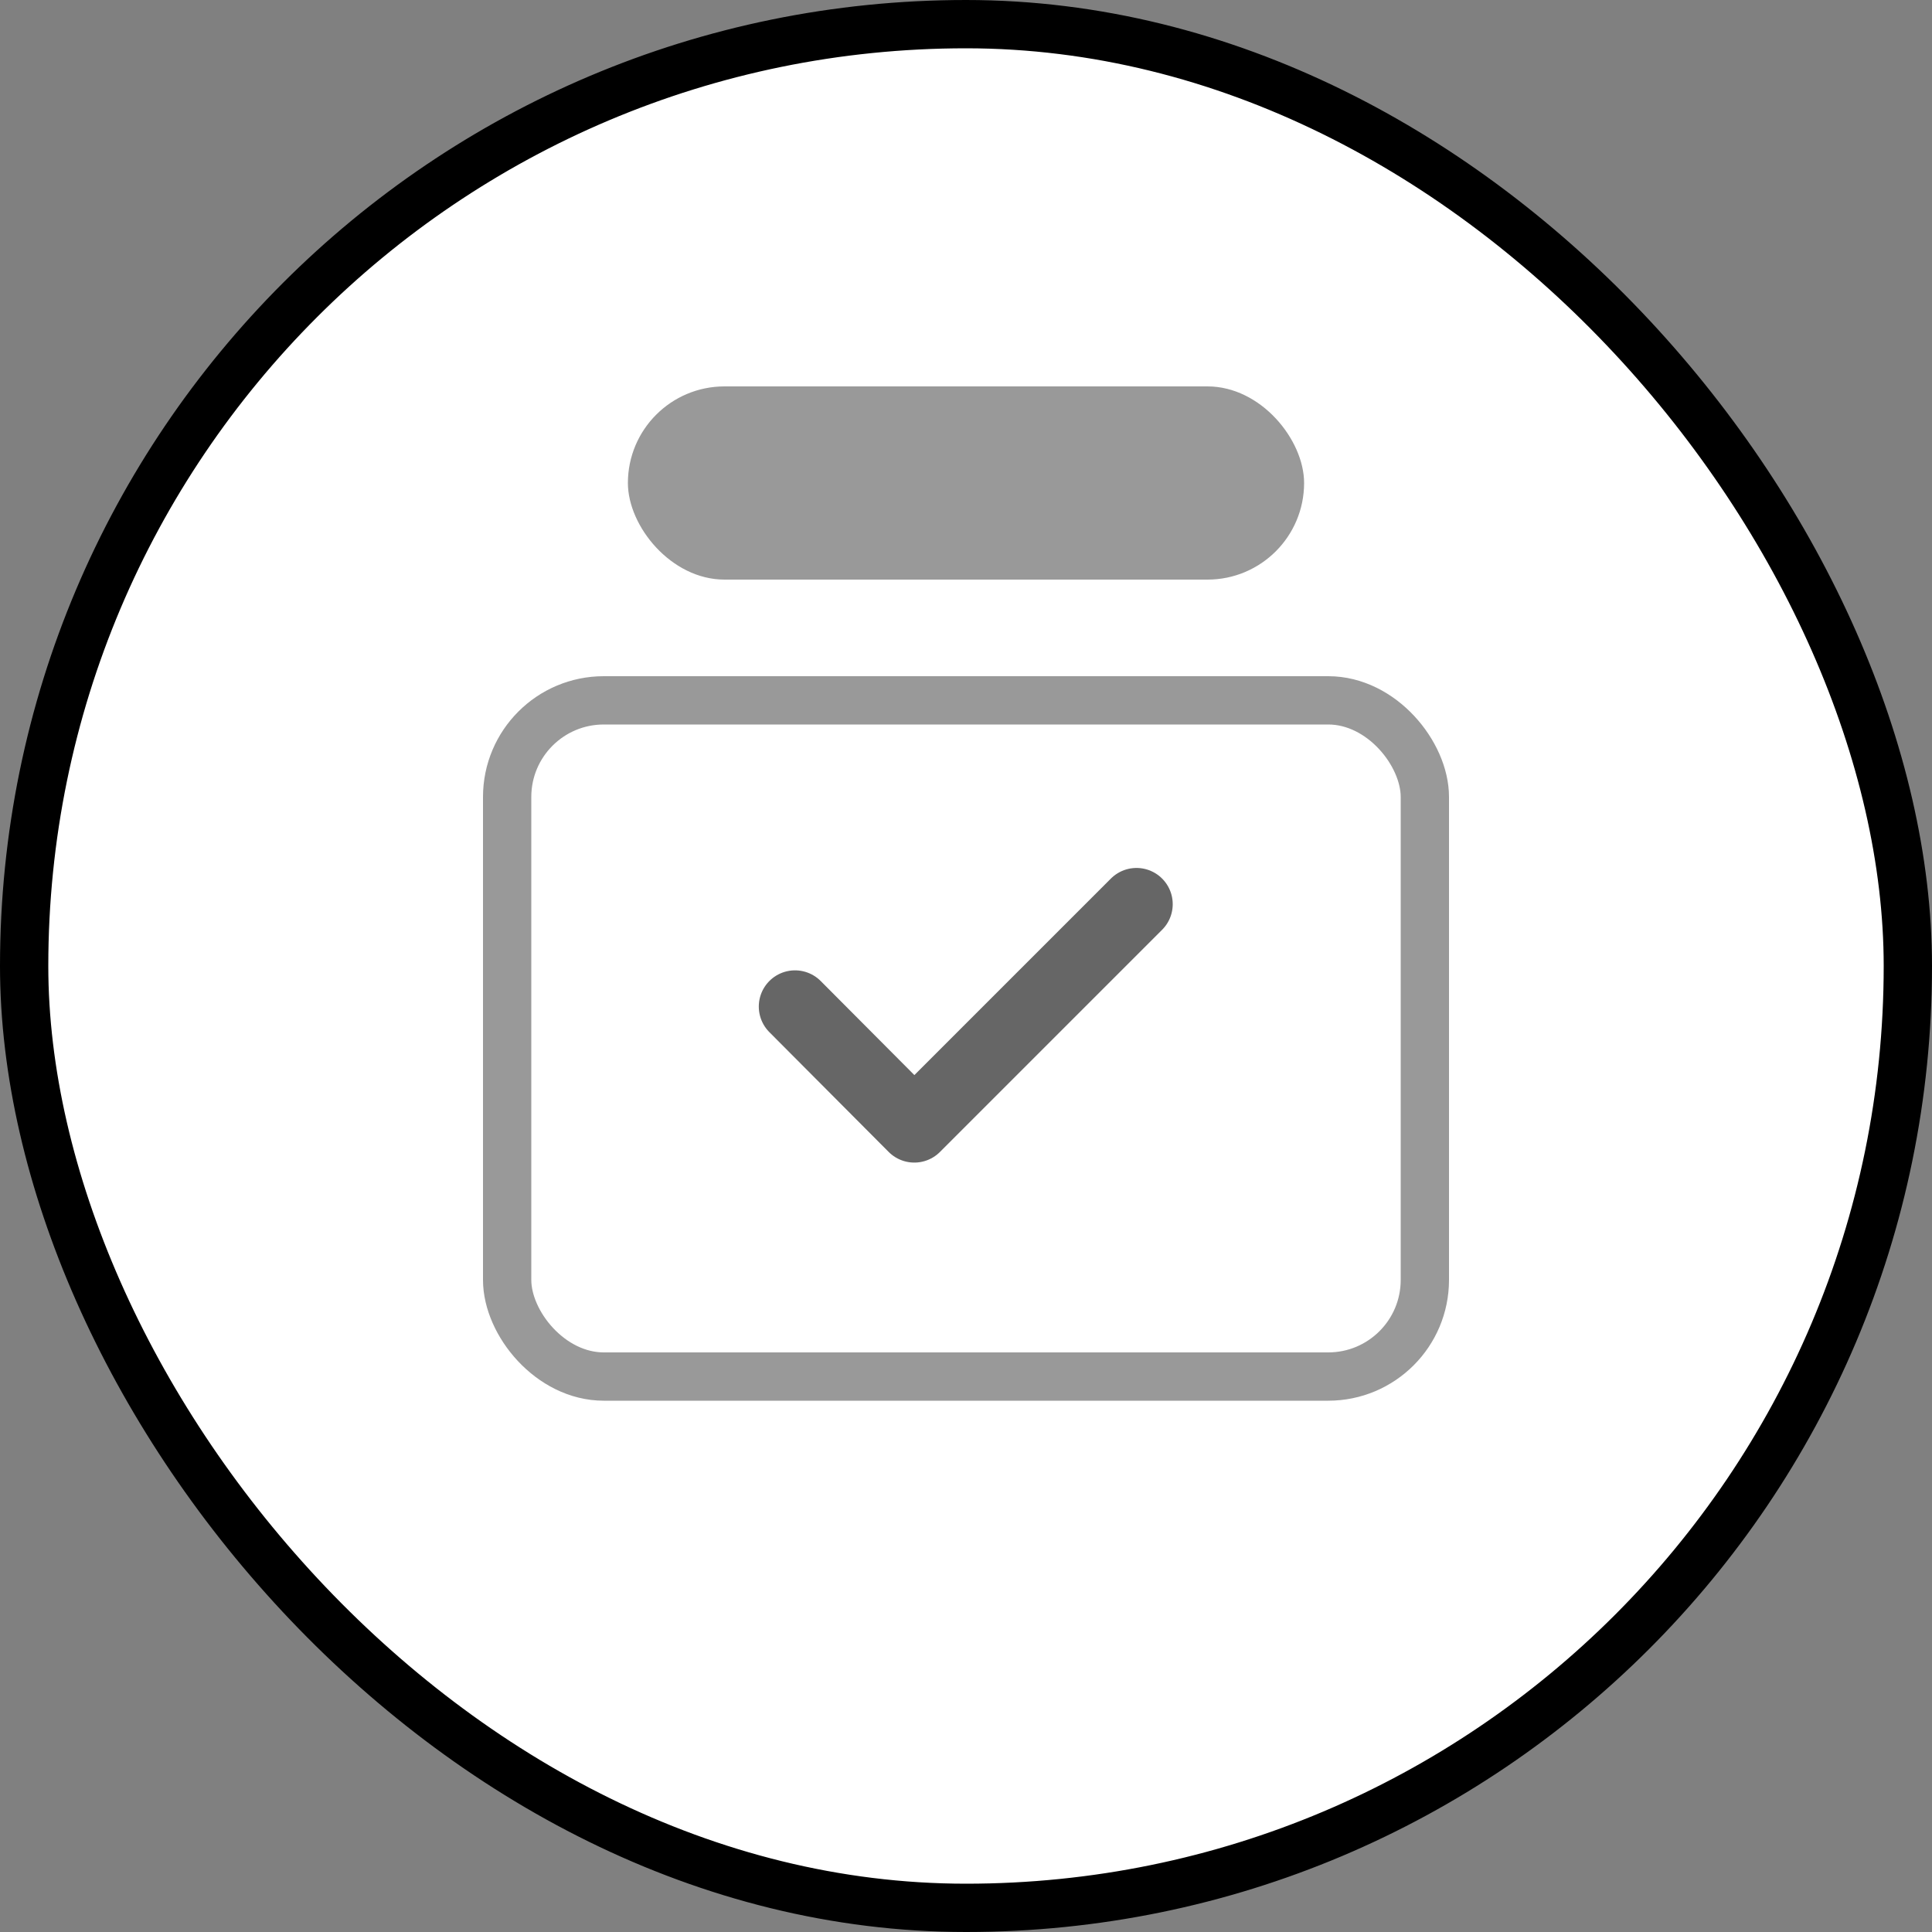 <svg width="40" height="40" viewBox="0 0 40 40" fill="none" xmlns="http://www.w3.org/2000/svg" xmlns:xlink="http://www.w3.org/1999/xlink">
	<rect x="0" y="0" width="40" height="40" fill="#808080" stroke="none"/>
	<desc>
			Created with Pixso.
	</desc>
	<defs>
		<clipPath id="clip62_4539">
			<rect id="画板 72" rx="19.5" width="39" height="39" transform="translate(0.5 0.5)" fill="white" fill-opacity="0"/>
		</clipPath>
	</defs>
	<rect id="画板 72" rx="19.5" width="39" height="39" transform="translate(0.5 0.5)" fill="#FFFFFF" fill-opacity="1"/>
	<g clip-path="url(#clip62_4539)">
		<rect id="矩形 170" x="13" y="8" rx="2" width="14" height="4" fill="#000000" fill-opacity="0.4"/>
		<rect id="矩形 171" x="10.5" y="14.5" rx="2" width="19" height="14" stroke="#000000" stroke-opacity="0.4" stroke-width="1"/>
		<path id="path4" d="M23.53 18.72L18.93 23.32L16.46 20.84" stroke="#000000" stroke-opacity="0.6" stroke-width="1.5" stroke-linejoin="round" stroke-linecap="round"/>
	</g>
	<rect id="画板 72" rx="19.5" width="39" height="39" transform="translate(0.5 0.5)" stroke="#000000" stroke-opacity="1" stroke-width="1"/>
</svg>

